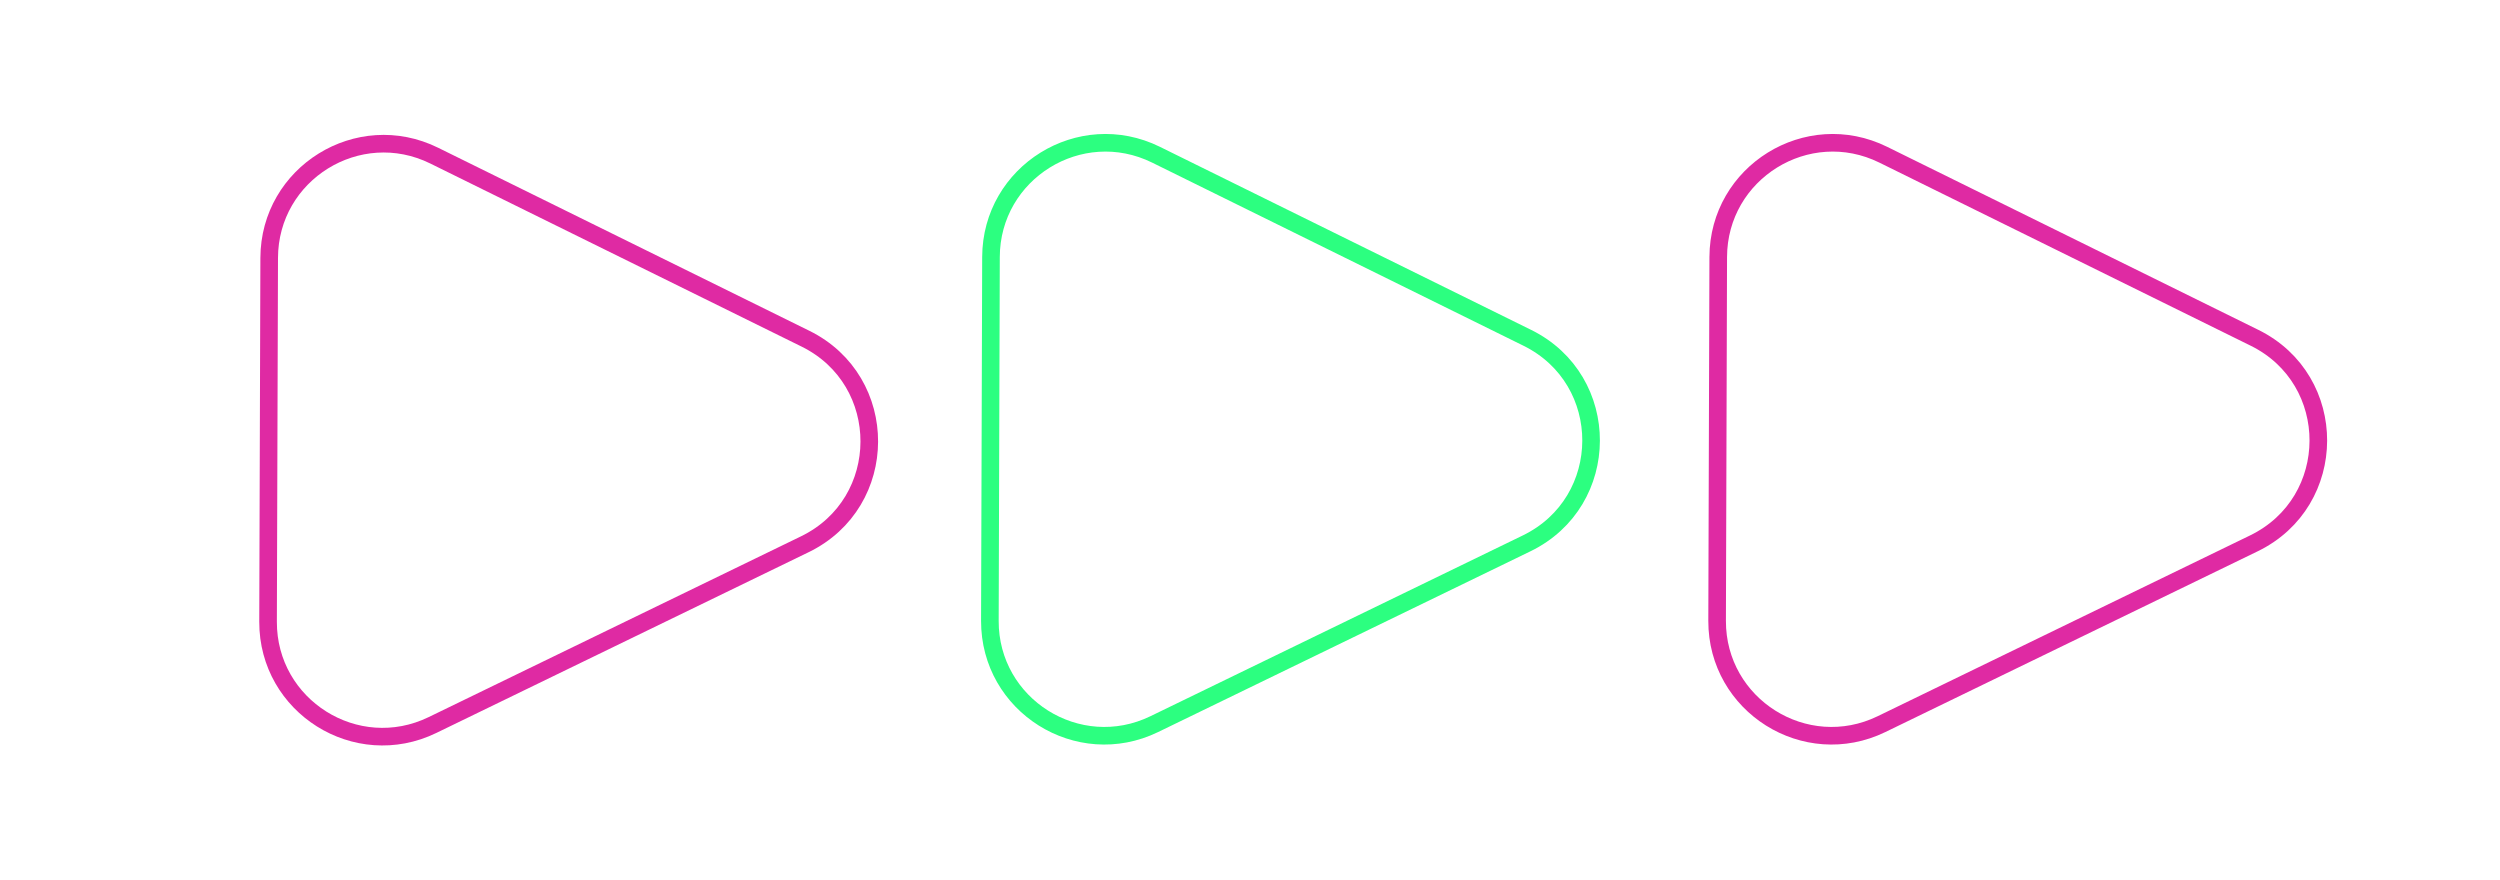 <svg width="142" height="50" viewBox="0 0 142 50" fill="none" xmlns="http://www.w3.org/2000/svg">
<path d="M45.714 30.914L24.565 41.182C20.24 43.282 15.212 40.122 15.226 35.315L15.29 14.65C15.304 9.843 20.352 6.714 24.664 8.84L45.75 19.237C50.6 21.629 50.579 28.552 45.714 30.914Z" stroke="#DF2AA3"/>
<path d="M86.713 30.863L65.564 41.13C61.239 43.23 56.21 40.07 56.225 35.263L56.288 14.598C56.303 9.791 61.351 6.662 65.663 8.788L86.748 19.186C91.599 21.577 91.578 28.501 86.713 30.863Z" stroke="#2cff80"/>
<path d="M128.02 30.863L106.871 41.13C102.546 43.23 97.518 40.07 97.532 35.263L97.596 14.598C97.611 9.791 102.659 6.662 106.97 8.788L128.056 19.186C132.906 21.577 132.885 28.501 128.02 30.863Z" stroke="#DF2AA3"/>
</svg>
